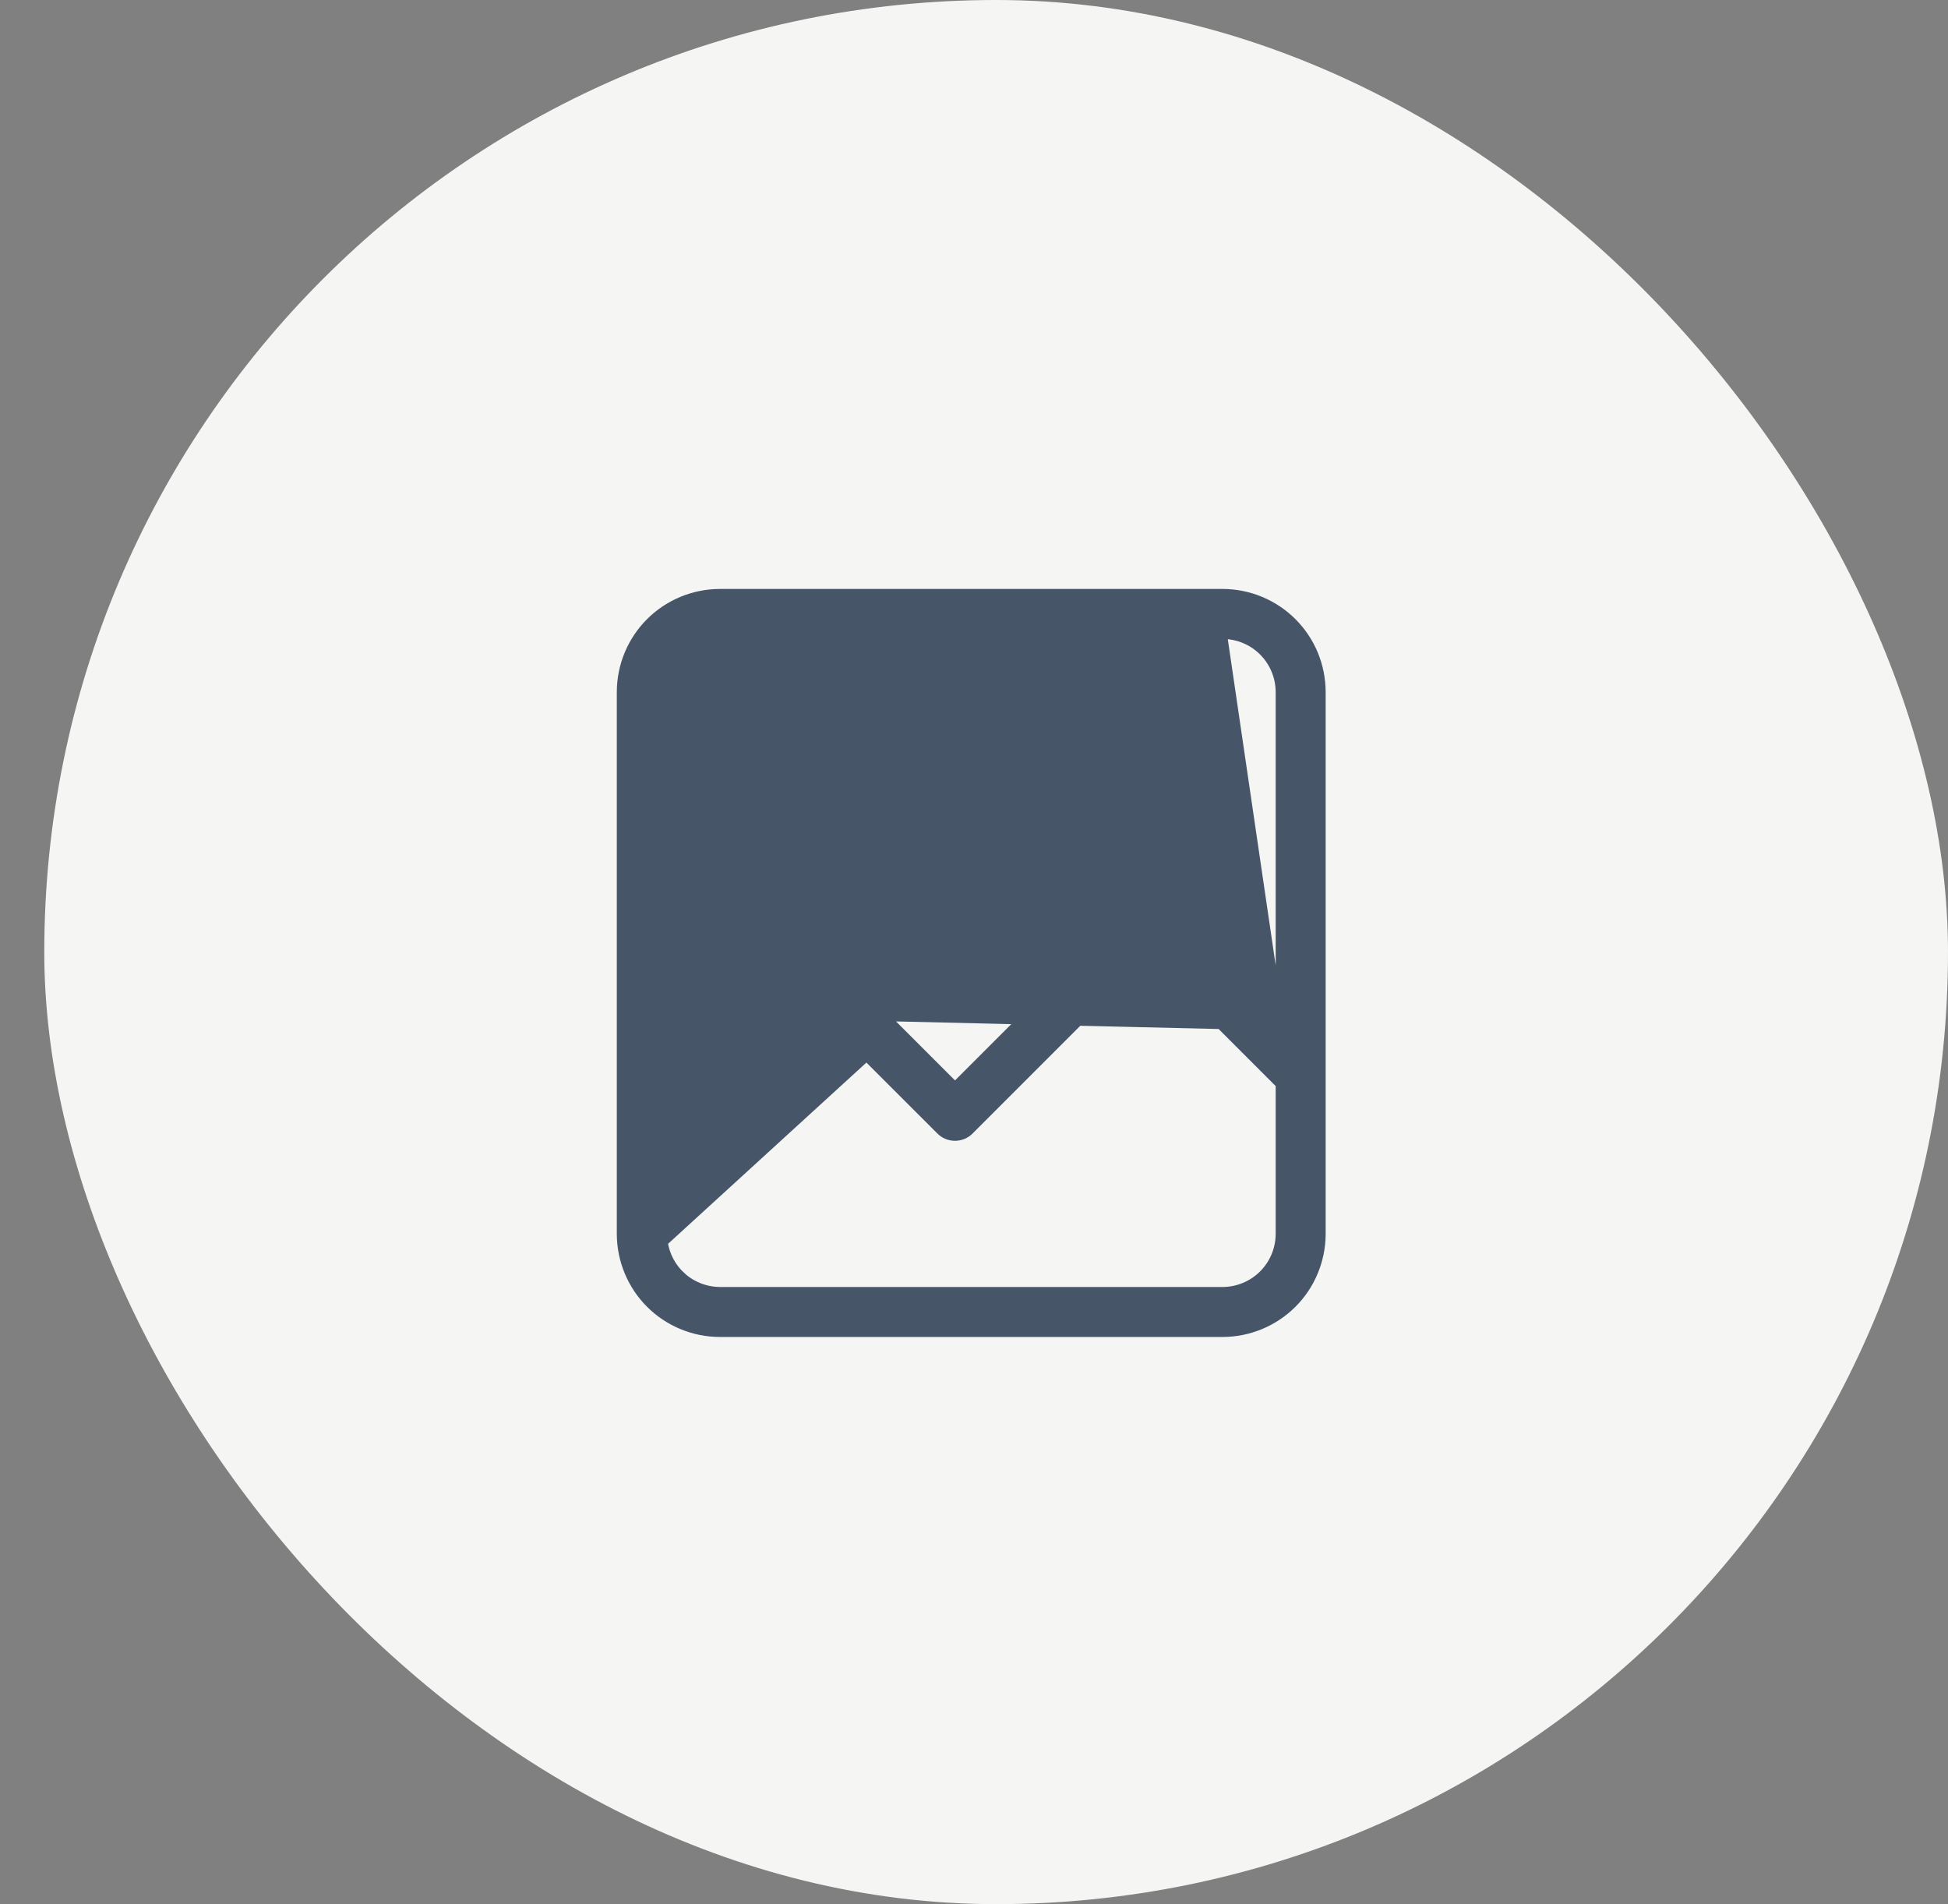 <svg width="44" height="43" viewBox="0 0 44 43" fill="none" xmlns="http://www.w3.org/2000/svg">
<rect x="0" y="0" width="44" height="43" fill="#808080" stroke="none"/>
<rect x="1" width="43" height="43" rx="21.5" fill="#F5F5F4"/>
<path d="M27.616 14.329L16.259 14.329H16.237C15.901 14.336 15.58 14.472 15.342 14.71L15.342 14.71C15.099 14.953 14.962 15.283 14.962 15.627C14.962 15.627 14.962 15.627 14.962 15.627L14.962 26.811L19.275 22.871L27.616 14.329ZM27.616 14.329C27.616 14.329 27.616 14.329 27.616 14.329C27.96 14.33 28.29 14.466 28.533 14.71L28.533 14.71C28.776 14.953 28.913 15.283 28.914 15.627V23.17M27.616 14.329L28.914 23.17M28.914 23.17L26.256 20.512C26.169 20.425 26.051 20.376 25.927 20.376C25.804 20.376 25.686 20.425 25.599 20.512L21.571 24.54L19.917 22.886L19.917 22.886L19.846 22.957L28.914 23.17ZM16.259 30.092H16.259H27.616H27.616C28.206 30.091 28.773 29.856 29.19 29.439C29.608 29.021 29.842 28.455 29.843 27.865V27.865V15.627V15.627C29.842 15.036 29.608 14.47 29.19 14.053C28.773 13.636 28.206 13.401 27.616 13.4H27.616L16.259 13.4L16.259 13.4C15.669 13.401 15.103 13.636 14.685 14.053C14.268 14.47 14.033 15.036 14.032 15.627V15.627L14.032 27.865L14.032 27.865C14.033 28.455 14.268 29.021 14.685 29.439C15.103 29.856 15.669 30.091 16.259 30.092ZM27.632 29.163H27.616L16.26 29.163C16.26 29.163 16.259 29.163 16.259 29.163C15.94 29.161 15.632 29.042 15.395 28.828L15.328 28.902L15.395 28.828C15.171 28.625 15.025 28.35 14.982 28.051L19.573 23.857L21.242 25.525C21.329 25.613 21.447 25.662 21.571 25.662C21.694 25.662 21.812 25.613 21.899 25.525L25.927 21.497L28.914 24.484L28.914 27.865C28.913 28.209 28.776 28.539 28.533 28.782C28.294 29.021 27.97 29.158 27.632 29.163Z" fill="#475569" stroke="#475569" stroke-width="0.2"/>
<path d="M20.274 20.225C20.702 20.225 21.112 20.055 21.414 19.753C21.716 19.45 21.886 19.04 21.886 18.612C21.886 18.185 21.716 17.775 21.414 17.472C21.112 17.17 20.702 17 20.274 17C19.846 17 19.436 17.17 19.134 17.472C18.831 17.775 18.662 18.185 18.662 18.612C18.662 19.04 18.832 19.45 19.134 19.752C19.437 20.054 19.847 20.224 20.274 20.225L20.274 20.225ZM20.274 17.729C20.508 17.729 20.733 17.822 20.898 17.988C21.064 18.153 21.157 18.378 21.157 18.612C21.157 18.846 21.064 19.071 20.899 19.237C20.733 19.402 20.508 19.495 20.274 19.495C20.04 19.495 19.815 19.402 19.649 19.237C19.484 19.071 19.391 18.847 19.391 18.612C19.391 18.378 19.484 18.154 19.65 17.988C19.815 17.823 20.04 17.729 20.274 17.729L20.274 17.729Z" fill="#475569"/>
</svg>

